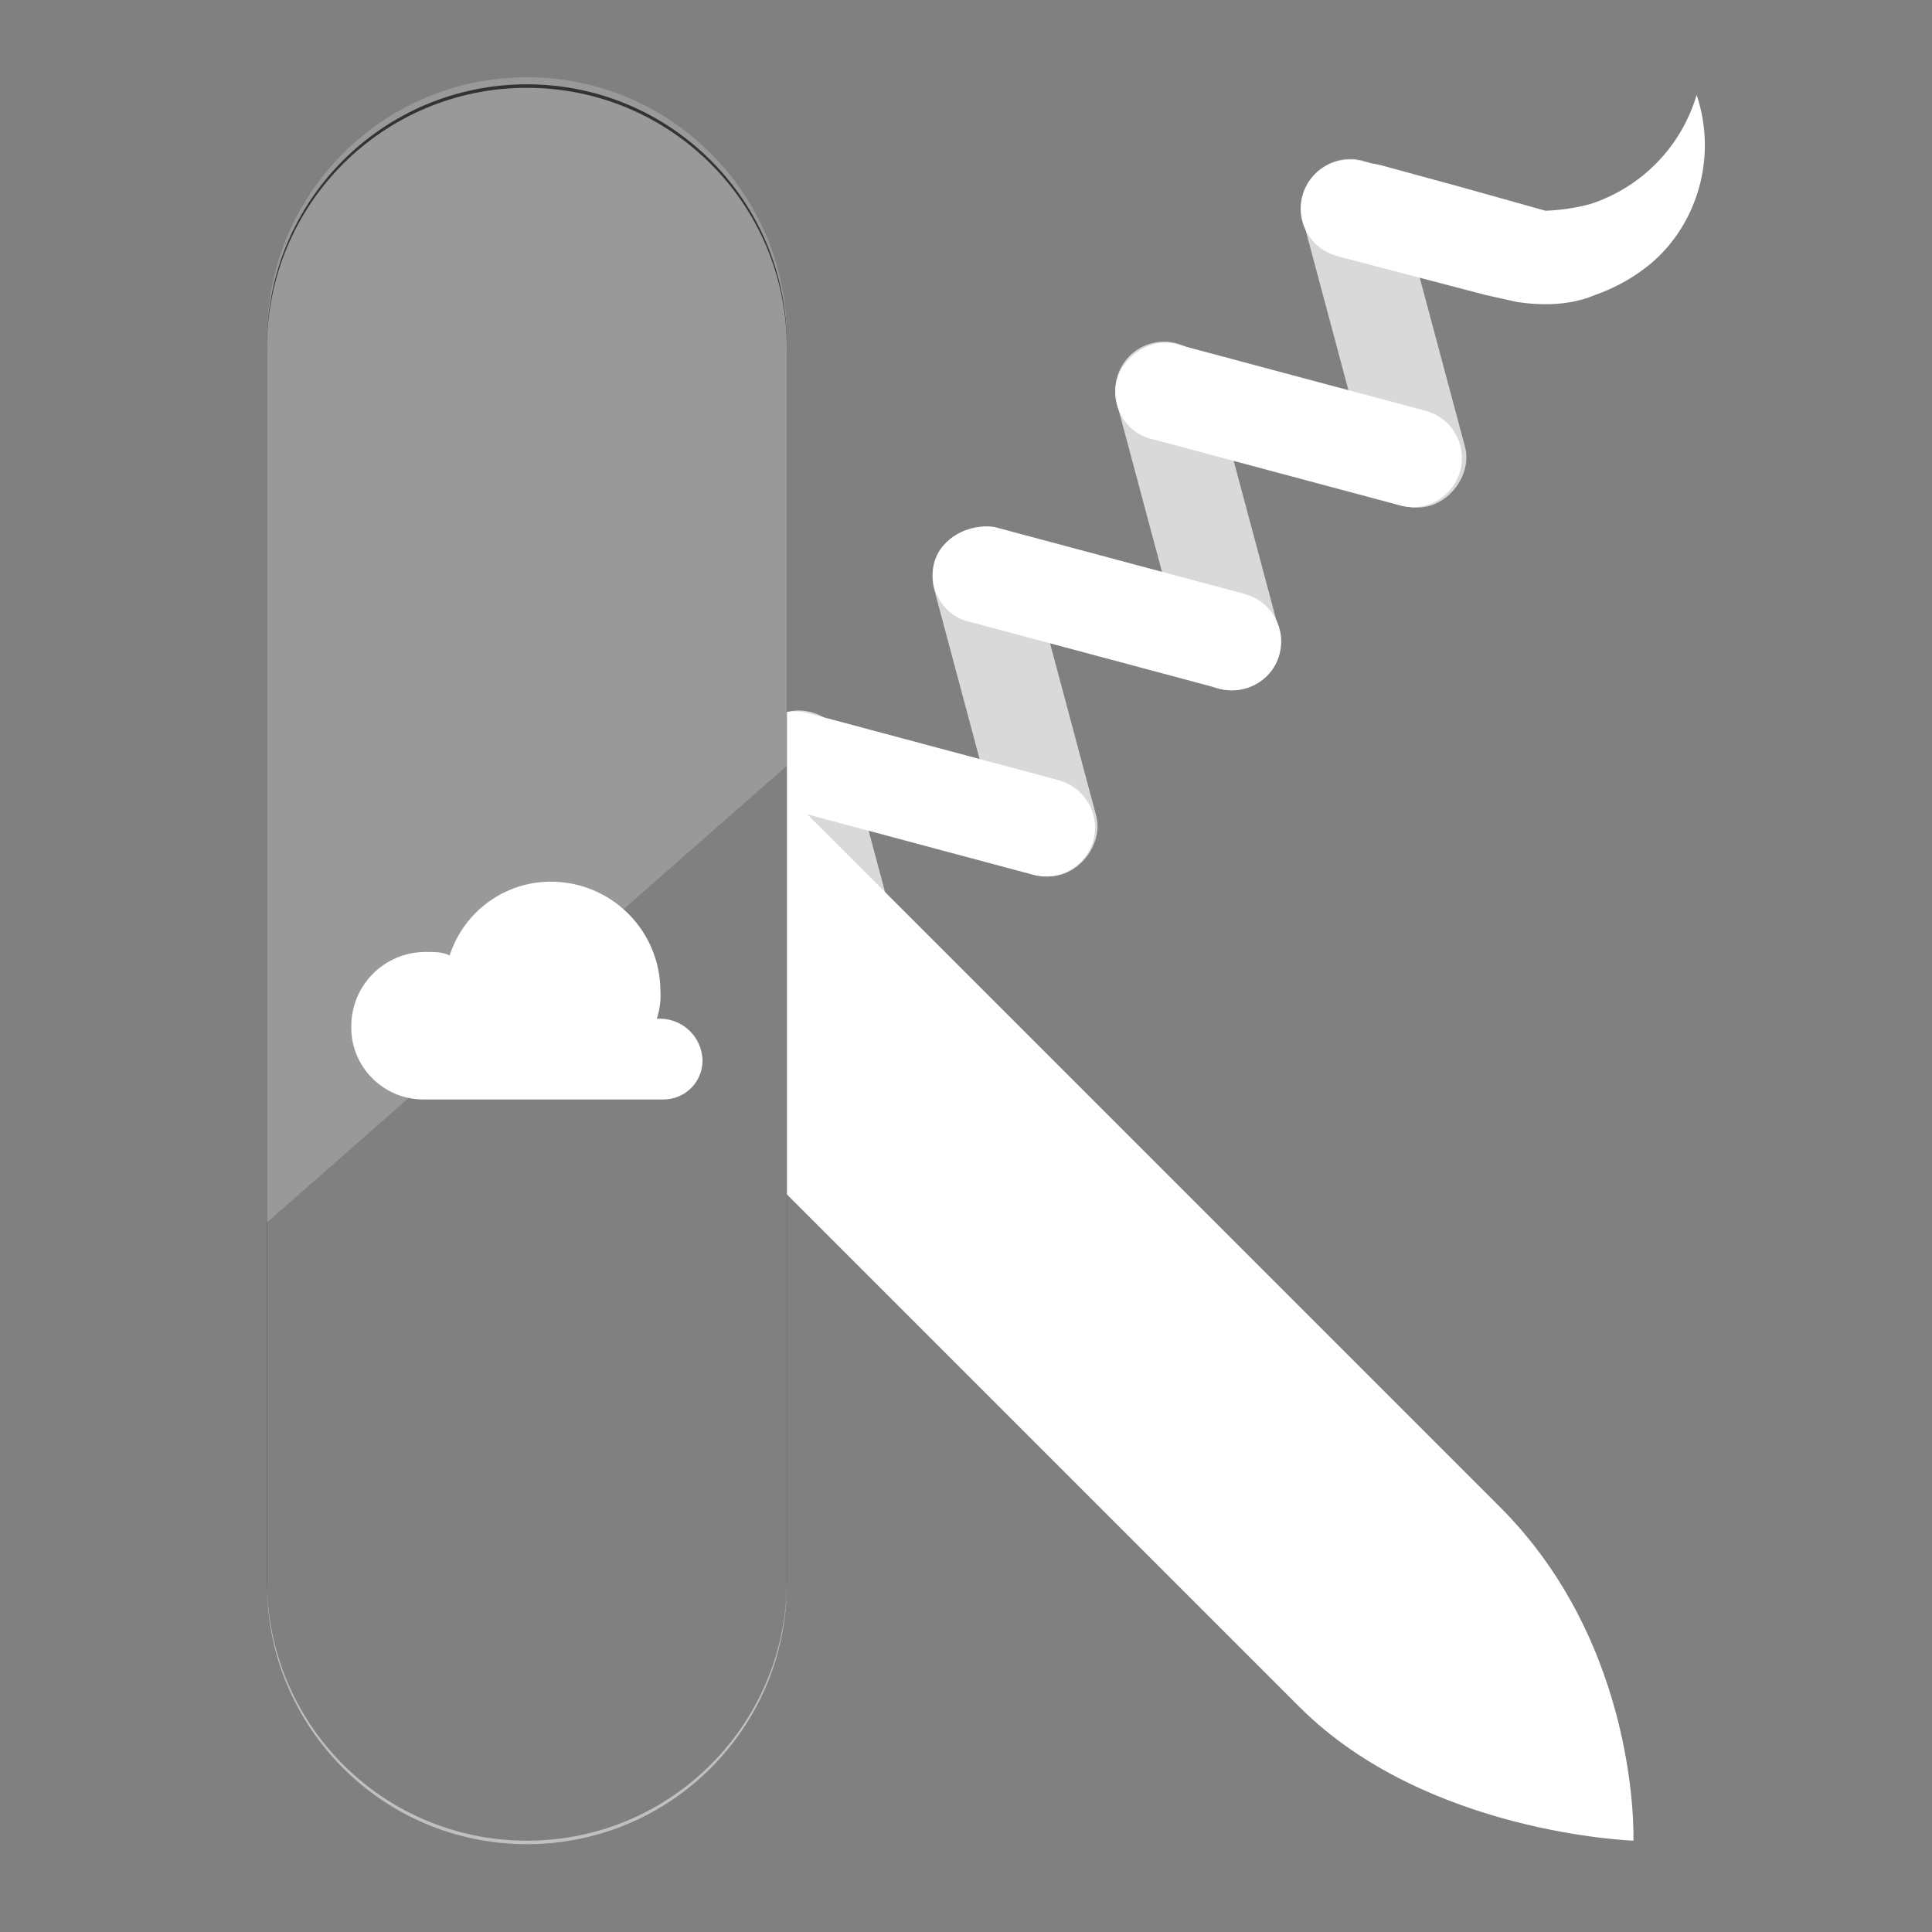 <svg xmlns="http://www.w3.org/2000/svg" xmlns:xlink="http://www.w3.org/1999/xlink" id="FxSymbol0-039" x="0" y="0" version="1.1" viewBox="0 0 550 550" xml:space="preserve" style="enable-background:new 0 0 550 550"><rect x="0" y="0" width="550" height="550" fill="#808080" stroke="none"/><style type="text/css">.st0,.st1{fill:#fff}.st1{opacity:.7}.st2,.st3{opacity:.5;fill:#fff}.st3{opacity:.2;enable-background:new}</style><path d="M171,173l256,256c40,40,38,95,38,95s-59-2-95-38L114,230L171,173z" class="st0"/><g><path d="M483,27c-4.3,14.6-15.5,26.2-30,31c-4.2,1.2-8.6,1.8-13,2l-25-7l-22-6l-5-1c-7.4-2.1-15.1,2.2-17.2,9.6 s2.2,15.1,9.6,17.2c0.2,0.1,0.4,0.1,0.6,0.2l42,11l9,2c7,1,15,1,22-2c5.8-2,11.3-5.1,16-9C483,64,489,45,483,27z" class="st0"/><path d="M407,144c-7.3,2-14.9-2.2-16.9-9.5c0-0.2-0.1-0.3-0.1-0.5l-19-71c-2.1-7.4,2.2-15.1,9.6-17.2 c7.4-2.1,15.1,2.2,17.2,9.6c0.1,0.2,0.1,0.4,0.2,0.6l19,71C419,134,414,142,407,144z" class="st1"/><path d="M318,108c-2,7.3,2.2,14.9,9.5,16.9c0.2,0,0.3,0.1,0.5,0.1l71,19c7.5,1.8,15-2.9,16.8-10.4 c1.7-7.3-2.6-14.6-9.8-16.6l-71-19C328,96,320,101,318,108z" class="st0"/><path d="M354,196c-7.3,2-14.9-2.2-16.9-9.5c0-0.2-0.1-0.3-0.1-0.5l-19-71c-2.1-7.4,2.2-15.1,9.6-17.2 c7.4-2.1,15.1,2.2,17.2,9.6c0.1,0.2,0.1,0.4,0.2,0.6l19,71C366,187,362,194,354,196z" class="st1"/><path d="M266,160c-2,7.3,2.2,14.9,9.5,16.9c0.2,0,0.3,0.1,0.5,0.1l71,19c7.4,2.1,15.1-2.2,17.2-9.6s-2.2-15.1-9.6-17.2 c-0.2-0.1-0.4-0.1-0.6-0.2l-71-19C276,149,268,153,266,160z" class="st0"/><path d="M302,249c-7.3,2-14.9-2.2-16.9-9.5c0-0.2-0.1-0.3-0.1-0.5l-19-71c-2.1-7.4,2.2-15.1,9.6-17.2 c7.4-2.1,15.1,2.2,17.2,9.6c0.1,0.2,0.1,0.4,0.2,0.6l19,71C314,239,309,247,302,249z" class="st1"/><path d="M213,213c-2,7.3,2.2,14.9,9.5,16.9c0.2,0,0.3,0.1,0.5,0.1l71,19c7.4,2.1,15.1-2.2,17.2-9.6s-2.2-15.1-9.6-17.2 c-0.2-0.1-0.4-0.1-0.6-0.2l-71-19c-7.3-2-14.9,2.2-16.9,9.5C213.1,212.7,213,212.8,213,213z" class="st0"/><path d="M250,301c-7.3,2-14.9-2.2-16.9-9.5c0-0.2-0.1-0.3-0.1-0.5l-19-71c-2.1-7.4,2.2-15.1,9.6-17.2 c7.4-2.1,15.1,2.2,17.2,9.6c0.1,0.2,0.1,0.4,0.2,0.6l19,71C261.9,291.5,257.4,299,250,301z" class="st1"/><path d="M161,265c-2,7.3,2.2,14.9,9.5,16.9c0.2,0,0.3,0.1,0.5,0.1l71,19c7.4,2.1,15.1-2.2,17.2-9.6 c2.1-7.4-2.2-15.1-9.6-17.2c-0.2-0.1-0.4-0.1-0.6-0.2l-71-19C171,253,163,258,161,265z" class="st0"/></g><path d="M224,450c0,40.9-33.1,74-74,74s-74-33.1-74-74V98c0-40.9,33.1-74,74-74s74,33.1,74,74V450z"/><path d="M224,451c0,40.9-33.1,74-74,74s-74-33.1-74-74V99c0-40.9,33.1-74,74-74s74,33.1,74,74V451z" class="st2"/><path d="M76,348V96c0-40.9,33.1-74,74-74s74,33.1,74,74v122L76,348z" class="st3"/><path d="M200,302c-0.1-6.6-5.4-11.9-12-12h-1c0.8-2.6,1.2-5.3,1-8c-0.1-17.1-13.9-30.9-31-31c-13.2-0.1-24.9,8.4-29,21	c-2-1-4-1-7-1c-11.6,0.1-20.9,9.4-21,21c-0.3,11.3,8.7,20.7,20,21c0.3,0,0.7,0,1,0h68C195.1,312.9,199.9,308.1,200,302" class="st0"/></svg>